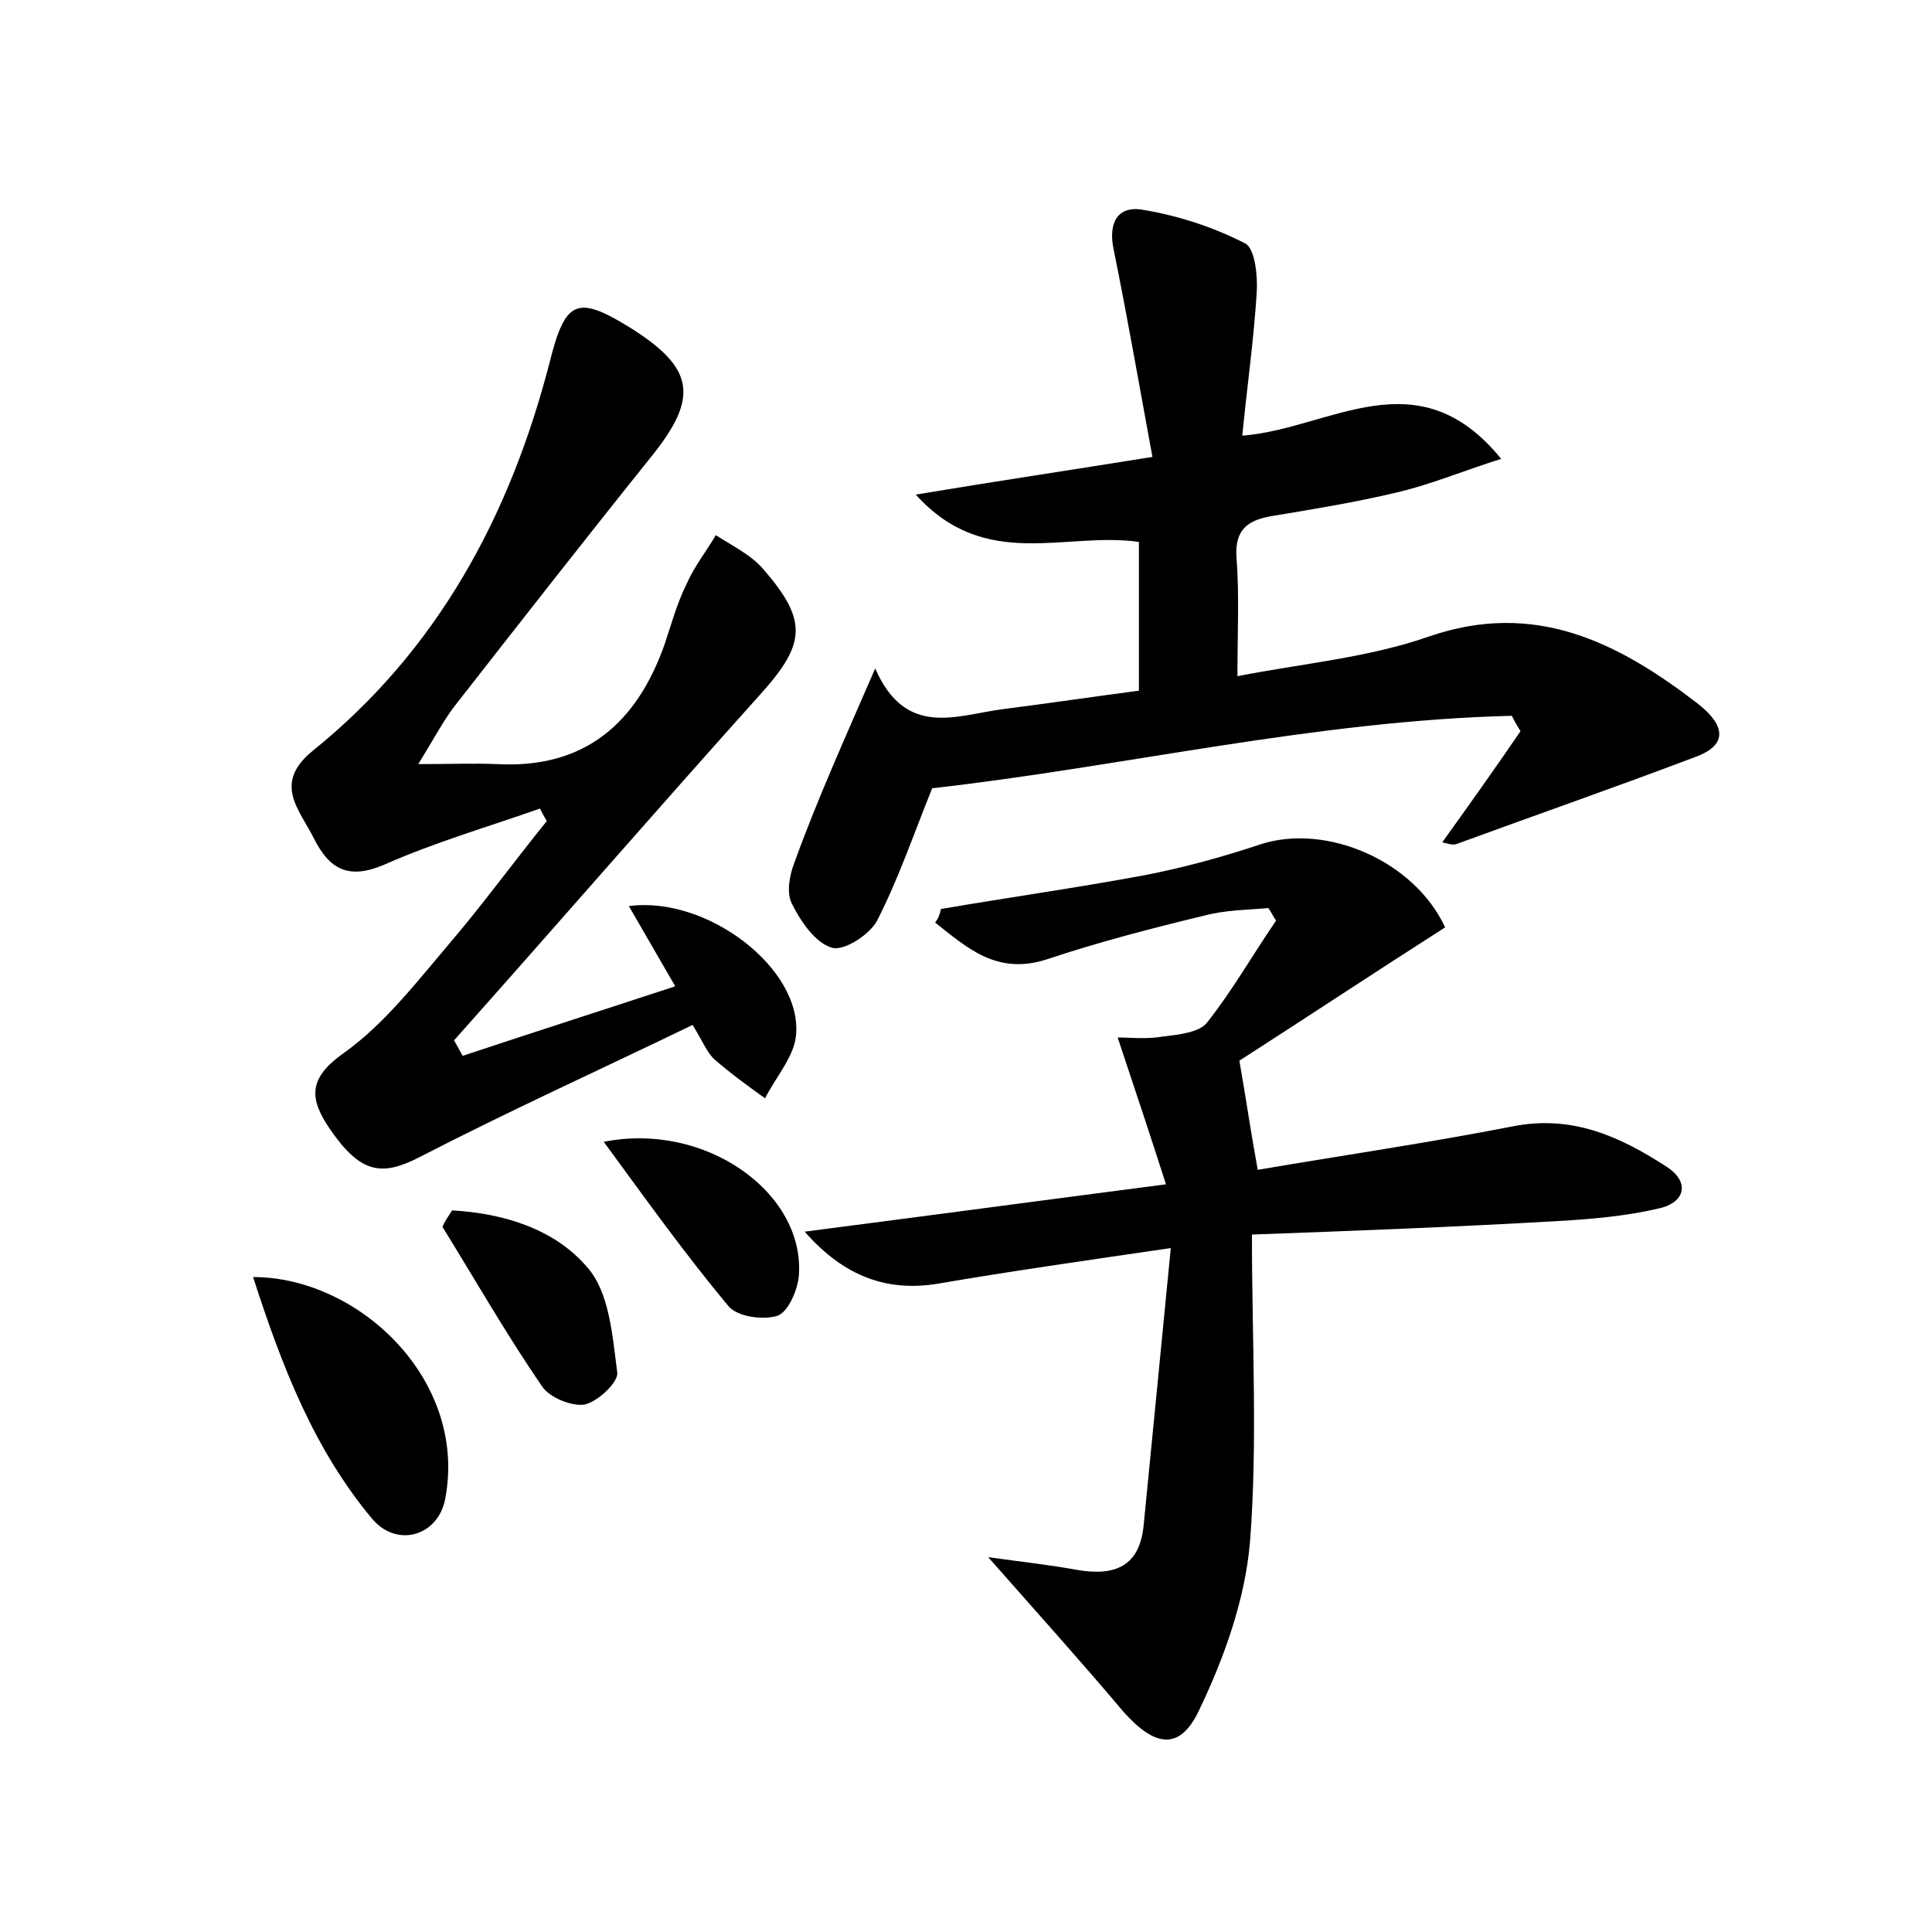 <?xml version="1.0" encoding="utf-8"?>
<!-- Generator: Adobe Illustrator 22.0.0, SVG Export Plug-In . SVG Version: 6.00 Build 0)  -->
<svg version="1.1" id="图层_1" xmlns="http://www.w3.org/2000/svg" xmlns:xlink="http://www.w3.org/1999/xlink" x="0px" y="0px"
	 viewBox="0 0 200 200" style="enable-background:new 0 0 200 200;" xml:space="preserve">
<style type="text/css">
	.st1{fill:#010000;}
	.st4{fill:#fbfafc;}
</style>
<g>
	
	<path d="M97.4,94.1c7-1.2,14.1-2.2,21.1-3.5c4.1-0.8,8.1-1.9,12-3.2c6.8-2.2,15.9,1.7,19.1,8.6c-7.2,4.6-14.3,9.3-21.3,13.8
		c0.7,4,1.2,7.5,1.9,11.3c8.8-1.5,17.7-2.8,26.4-4.5c6.1-1.2,11,1,15.8,4.1c2.6,1.6,2.1,3.8-0.7,4.4c-3.4,0.8-6.9,1.1-10.4,1.3
		c-10.3,0.6-20.7,1-31.7,1.4c0,11.1,0.6,21.5-0.2,31.8c-0.5,6-2.7,12.1-5.3,17.5c-2,4.2-4.6,3.7-7.8,0.1c-4.3-5.1-8.8-10.1-14-16
		c3.6,0.5,6.4,0.8,9.1,1.3c4,0.7,6.6-0.3,7-4.7c0.9-9.2,1.8-18.3,2.8-28.6c-8.9,1.3-16.6,2.4-24.2,3.7c-5,0.8-9.5-0.6-13.7-5.4
		c12.4-1.6,24.3-3.2,37.4-4.9c-1.6-5-3.1-9.5-5-15.2c1.3,0,3,0.2,4.7-0.1c1.6-0.2,3.8-0.4,4.6-1.5c2.6-3.3,4.7-7,7.1-10.5
		c-0.3-0.4-0.5-0.9-0.8-1.3c-2.2,0.2-4.5,0.2-6.7,0.8c-5.4,1.3-10.8,2.7-16.2,4.5c-5.2,1.7-8.3-1.2-11.6-3.8
		C97.2,95,97.3,94.6,97.4,94.1z"/>
	<path d="M90.6,69.2c3.2,7.3,8.5,4.8,13.3,4.2c4.7-0.6,9.4-1.3,14-1.9c0-5.5,0-10.4,0-15.4c-7.6-1.1-15.9,3.1-23.1-4.9
		c8.4-1.4,15.8-2.5,24.5-3.9c-1.4-7.6-2.6-14.5-4-21.4c-0.6-2.7,0.3-4.6,2.9-4.2c3.7,0.6,7.4,1.8,10.7,3.5c1,0.5,1.3,3.3,1.2,5
		c-0.3,4.9-1,9.8-1.5,14.9c9.1-0.7,18.1-8.3,26.8,2.4c-4.1,1.3-7.4,2.7-10.9,3.5c-4.2,1-8.5,1.7-12.7,2.4c-2.5,0.4-4,1.3-3.8,4.3
		c0.3,3.8,0.1,7.6,0.1,12.3c6.6-1.3,13.5-1.9,19.8-4.1c11-3.8,19.6,0.6,27.8,6.9c2.2,1.7,3.9,4.1-0.3,5.6c-8.2,3.1-16.5,6-24.7,9
		c-0.4,0.1-0.9-0.1-1.4-0.2c2.8-3.9,5.5-7.7,8.1-11.5c-0.3-0.5-0.6-1-0.9-1.6c-20.4,0.5-40.4,5.3-60,7.5c-1.9,4.7-3.5,9.4-5.7,13.7
		c-0.8,1.5-3.5,3.2-4.7,2.8c-1.7-0.5-3.2-2.7-4.1-4.5c-0.6-1.1-0.3-2.9,0.2-4.2C84.5,83,87.3,76.8,90.6,69.2z"/>
	<path d="M55.9,83.7c-5.4,1.9-10.9,3.5-16.1,5.8c-3.7,1.6-5.7,0.5-7.3-2.7c-1.5-3-4.3-5.7-0.1-9.1c12.9-10.4,20.4-24.3,24.5-40.2
		c1.6-6.4,2.8-7,8.3-3.6c6.7,4.2,7.2,7.2,2.2,13.4c-6.9,8.6-13.7,17.3-20.5,26c-1.1,1.5-2,3.2-3.6,5.8c3.4,0,5.8-0.1,8.1,0
		c9.1,0.5,14.5-4.2,17.4-12.4c0.7-2.1,1.3-4.3,2.3-6.3c0.8-1.8,2-3.3,3-5c1.7,1.1,3.6,2,4.9,3.5c4.7,5.4,4.4,7.8-0.4,13.1
		C68,83.8,57.6,95.8,47,107.7c0.3,0.5,0.6,1.1,0.9,1.6c7.2-2.4,14.4-4.7,22-7.2c-1.8-3.1-3.3-5.7-4.8-8.3c8.1-1.1,18,6.5,17.3,13.4
		c-0.2,2.2-2.1,4.3-3.2,6.5c-1.8-1.3-3.6-2.6-5.2-4c-0.8-0.7-1.2-1.8-2.3-3.6c-9.5,4.6-19,8.9-28.3,13.7c-3.9,2-6.1,1.7-9.3-3
		c-2.1-3.1-2.2-5.2,1.5-7.8c4.2-3,7.5-7.3,10.9-11.3c3.5-4.1,6.7-8.5,10.1-12.7C56.3,84.5,56.1,84.1,55.9,83.7z"/>
	<path d="M26.2,132.2c10.9,0,22.2,10.6,19.9,22.9c-0.7,3.9-5,5.2-7.6,2.1C32.5,150,29.2,141.5,26.2,132.2z"/>
	<path d="M62.5,118.2c10.6-2.1,20.8,5.3,20.2,13.8c-0.1,1.5-1.1,3.8-2.2,4.2c-1.5,0.5-4.2,0.1-5.1-1
		C70.9,129.8,66.9,124.2,62.5,118.2z"/>
	<path d="M46.8,125.3c5.3,0.3,10.6,1.9,14,5.9c2.3,2.6,2.6,7.1,3.1,10.9c0.1,1-2,3-3.4,3.3c-1.3,0.2-3.6-0.7-4.4-1.9
		c-3.7-5.4-6.9-11-10.3-16.5C46.1,126.3,46.5,125.8,46.8,125.3z"/>
</g>
</svg>
